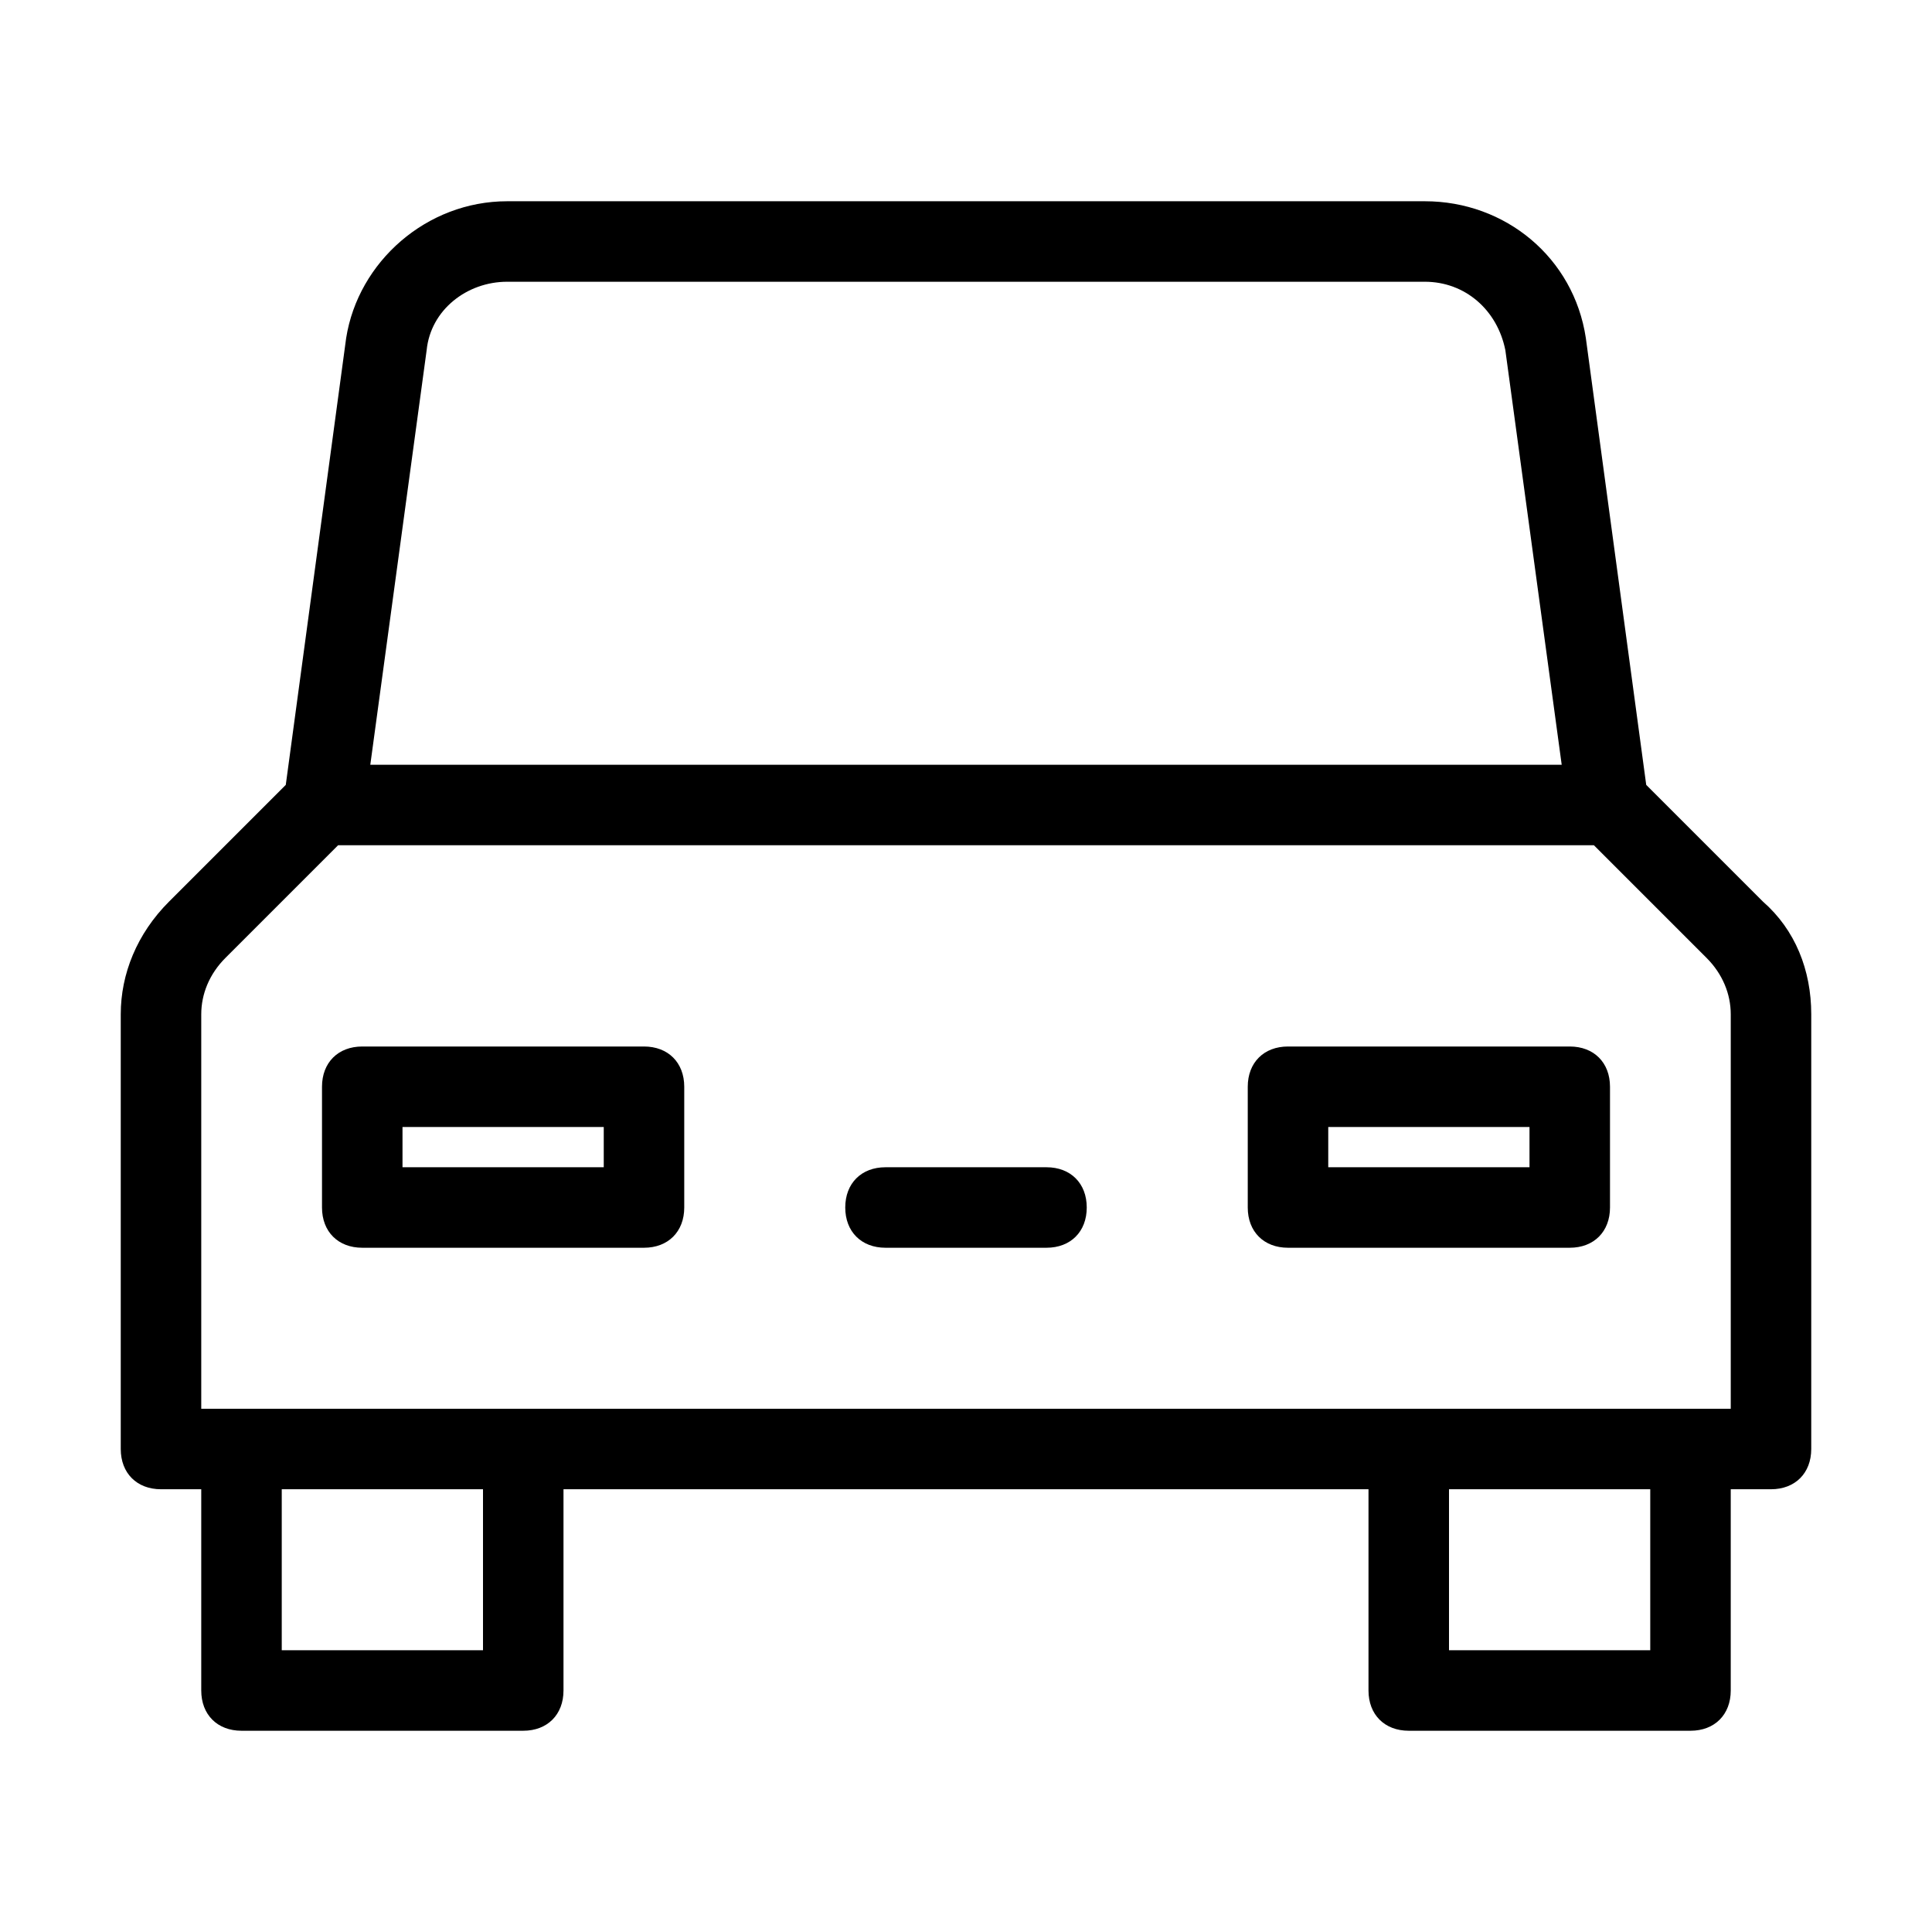 <?xml version="1.0" encoding="utf-8"?>
<!-- Generator: Adobe Illustrator 19.1.0, SVG Export Plug-In . SVG Version: 6.00 Build 0)  -->
<!DOCTYPE svg PUBLIC "-//W3C//DTD SVG 1.1//EN" "http://www.w3.org/Graphics/SVG/1.1/DTD/svg11.dtd">
<svg version="1.1" id="Layer_1" xmlns="http://www.w3.org/2000/svg" xmlns:xlink="http://www.w3.org/1999/xlink" x="0px" y="0px"
	 width="48px" height="48px" viewBox="0 0 48 48" enable-background="new 0 0 48 48" xml:space="preserve">
<path d="M4,37h1v5c0,0.6,0.4,1,1,1h7c0.6,0,1-0.4,1-1v-5h20v5c0,0.6,0.4,1,1,1h7c0.6,0,1-0.4,1-1v-5h1c0.6,0,1-0.4,1-1V25.2
	c0-1.1-0.4-2.1-1.2-2.8l-2.9-2.9L39.4,8.4c-0.3-2-2-3.4-4-3.4H12.6c-2,0-3.7,1.5-4,3.4L7.1,19.5l-2.9,2.9C3.4,23.2,3,24.2,3,25.2V36
	C3,36.6,3.4,37,4,37z M12,41H7v-4h5V41z M41,41h-5v-4h5V41z M10.6,8.7c0.1-1,1-1.7,2-1.7h22.8c1,0,1.8,0.7,2,1.7L38.8,19H9.2
	L10.6,8.7z M5,25.2c0-0.5,0.2-1,0.6-1.4L8.4,21h31.2l2.8,2.8c0.4,0.4,0.6,0.9,0.6,1.4V35H5V25.2z"/>
<path d="M9,31h7c0.6,0,1-0.4,1-1v-3c0-0.6-0.4-1-1-1H9c-0.6,0-1,0.4-1,1v3C8,30.6,8.4,31,9,31z M10,28h5v1h-5V28z"/>
<path d="M32,31h7c0.6,0,1-0.4,1-1v-3c0-0.6-0.4-1-1-1h-7c-0.6,0-1,0.4-1,1v3C31,30.6,31.4,31,32,31z M33,28h5v1h-5V28z"/>
<path d="M22,31h4c0.6,0,1-0.4,1-1s-0.4-1-1-1h-4c-0.6,0-1,0.4-1,1S21.4,31,22,31z"/>
</svg>
